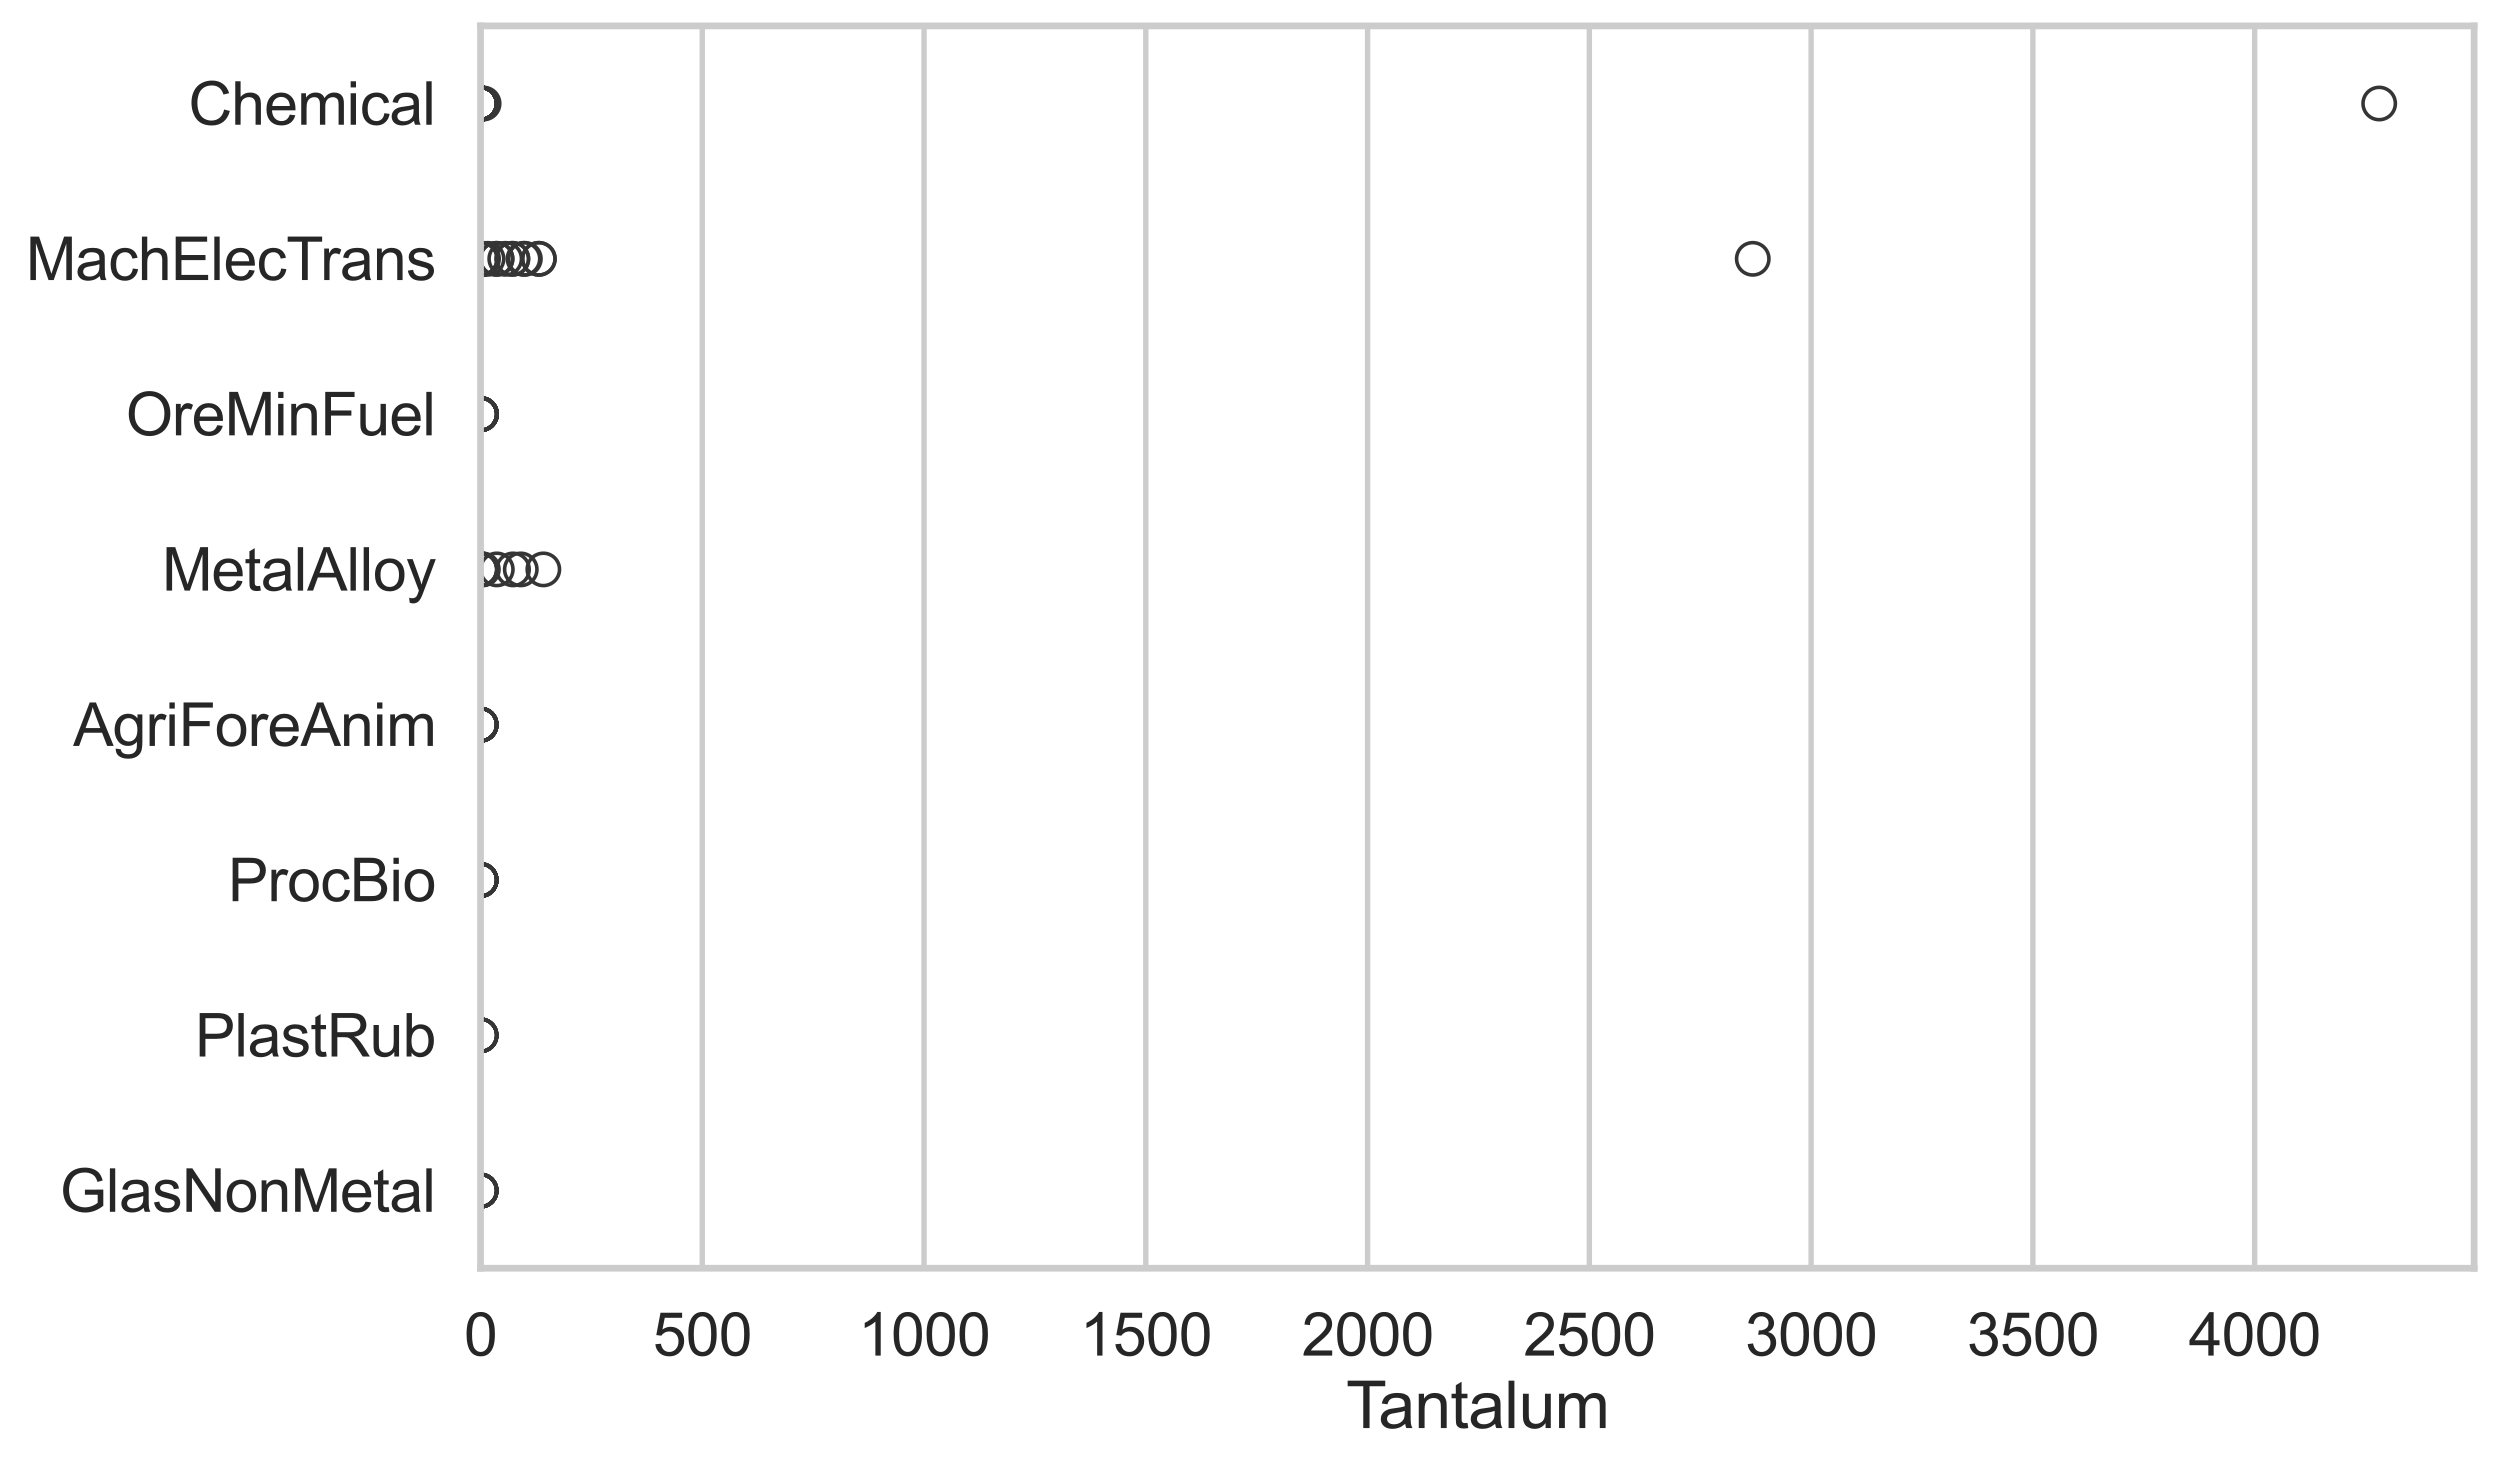<?xml version="1.0" encoding="utf-8" standalone="no"?>
<!DOCTYPE svg PUBLIC "-//W3C//DTD SVG 1.1//EN"
  "http://www.w3.org/Graphics/SVG/1.1/DTD/svg11.dtd">
<svg xmlns:xlink="http://www.w3.org/1999/xlink" width="695.577pt" height="408.111pt" viewBox="0 0 695.577 408.111" xmlns="http://www.w3.org/2000/svg" version="1.1">
 <defs>
  <style type="text/css">*{stroke-linejoin: round; stroke-linecap: butt}</style>
 </defs>
 <g id="figure_1">
  <g id="patch_1">
   <path d="M 0 408.111 
L 695.577 408.111 
L 695.577 0 
L 0 0 
z
" style="fill: #ffffff"/>
  </g>
  <g id="axes_1">
   <g id="patch_2">
    <path d="M 133.697 352.86 
L 688.377 352.86 
L 688.377 7.2 
L 133.697 7.2 
z
" style="fill: #ffffff"/>
   </g>
   <g id="matplotlib.axis_1">
    <g id="xtick_1">
     <g id="line2d_1">
      <path d="M 133.697 352.86 
L 133.697 7.2 
" clip-path="url(#peb3cefbcc4)" style="fill: none; stroke: #cccccc; stroke-width: 1.5; stroke-linecap: round"/>
     </g>
     <g id="text_1">
      <!-- 0 -->
      <g style="fill: #262626" transform="translate(129.109 377.17) scale(0.165 -0.165)">
       <defs>
        <path id="ArialMT-30" d="M 266 2259 
Q 266 3072 433 3567 
Q 600 4063 929 4331 
Q 1259 4600 1759 4600 
Q 2128 4600 2406 4451 
Q 2684 4303 2865 4023 
Q 3047 3744 3150 3342 
Q 3253 2941 3253 2259 
Q 3253 1453 3087 958 
Q 2922 463 2592 192 
Q 2263 -78 1759 -78 
Q 1097 -78 719 397 
Q 266 969 266 2259 
z
M 844 2259 
Q 844 1131 1108 757 
Q 1372 384 1759 384 
Q 2147 384 2411 759 
Q 2675 1134 2675 2259 
Q 2675 3391 2411 3762 
Q 2147 4134 1753 4134 
Q 1366 4134 1134 3806 
Q 844 3388 844 2259 
z
" transform="scale(0.016)"/>
       </defs>
       <use xlink:href="#ArialMT-30"/>
      </g>
     </g>
    </g>
    <g id="xtick_2">
     <g id="line2d_2">
      <path d="M 195.399 352.86 
L 195.399 7.2 
" clip-path="url(#peb3cefbcc4)" style="fill: none; stroke: #cccccc; stroke-width: 1.5; stroke-linecap: round"/>
     </g>
     <g id="text_2">
      <!-- 500 -->
      <g style="fill: #262626" transform="translate(181.635 377.17) scale(0.165 -0.165)">
       <defs>
        <path id="ArialMT-35" d="M 266 1200 
L 856 1250 
Q 922 819 1161 601 
Q 1400 384 1738 384 
Q 2144 384 2425 690 
Q 2706 997 2706 1503 
Q 2706 1984 2436 2262 
Q 2166 2541 1728 2541 
Q 1456 2541 1237 2417 
Q 1019 2294 894 2097 
L 366 2166 
L 809 4519 
L 3088 4519 
L 3088 3981 
L 1259 3981 
L 1013 2750 
Q 1425 3038 1878 3038 
Q 2478 3038 2890 2622 
Q 3303 2206 3303 1553 
Q 3303 931 2941 478 
Q 2500 -78 1738 -78 
Q 1113 -78 717 272 
Q 322 622 266 1200 
z
" transform="scale(0.016)"/>
       </defs>
       <use xlink:href="#ArialMT-35"/>
       <use xlink:href="#ArialMT-30" transform="translate(55.615 0)"/>
       <use xlink:href="#ArialMT-30" transform="translate(111.23 0)"/>
      </g>
     </g>
    </g>
    <g id="xtick_3">
     <g id="line2d_3">
      <path d="M 257.1 352.86 
L 257.1 7.2 
" clip-path="url(#peb3cefbcc4)" style="fill: none; stroke: #cccccc; stroke-width: 1.5; stroke-linecap: round"/>
     </g>
     <g id="text_3">
      <!-- 1000 -->
      <g style="fill: #262626" transform="translate(238.749 377.17) scale(0.165 -0.165)">
       <defs>
        <path id="ArialMT-31" d="M 2384 0 
L 1822 0 
L 1822 3584 
Q 1619 3391 1289 3197 
Q 959 3003 697 2906 
L 697 3450 
Q 1169 3672 1522 3987 
Q 1875 4303 2022 4600 
L 2384 4600 
L 2384 0 
z
" transform="scale(0.016)"/>
       </defs>
       <use xlink:href="#ArialMT-31"/>
       <use xlink:href="#ArialMT-30" transform="translate(55.615 0)"/>
       <use xlink:href="#ArialMT-30" transform="translate(111.23 0)"/>
       <use xlink:href="#ArialMT-30" transform="translate(166.846 0)"/>
      </g>
     </g>
    </g>
    <g id="xtick_4">
     <g id="line2d_4">
      <path d="M 318.802 352.86 
L 318.802 7.2 
" clip-path="url(#peb3cefbcc4)" style="fill: none; stroke: #cccccc; stroke-width: 1.5; stroke-linecap: round"/>
     </g>
     <g id="text_4">
      <!-- 1500 -->
      <g style="fill: #262626" transform="translate(300.451 377.17) scale(0.165 -0.165)">
       <use xlink:href="#ArialMT-31"/>
       <use xlink:href="#ArialMT-35" transform="translate(55.615 0)"/>
       <use xlink:href="#ArialMT-30" transform="translate(111.23 0)"/>
       <use xlink:href="#ArialMT-30" transform="translate(166.846 0)"/>
      </g>
     </g>
    </g>
    <g id="xtick_5">
     <g id="line2d_5">
      <path d="M 380.504 352.86 
L 380.504 7.2 
" clip-path="url(#peb3cefbcc4)" style="fill: none; stroke: #cccccc; stroke-width: 1.5; stroke-linecap: round"/>
     </g>
     <g id="text_5">
      <!-- 2000 -->
      <g style="fill: #262626" transform="translate(362.153 377.17) scale(0.165 -0.165)">
       <defs>
        <path id="ArialMT-32" d="M 3222 541 
L 3222 0 
L 194 0 
Q 188 203 259 391 
Q 375 700 629 1000 
Q 884 1300 1366 1694 
Q 2113 2306 2375 2664 
Q 2638 3022 2638 3341 
Q 2638 3675 2398 3904 
Q 2159 4134 1775 4134 
Q 1369 4134 1125 3890 
Q 881 3647 878 3216 
L 300 3275 
Q 359 3922 746 4261 
Q 1134 4600 1788 4600 
Q 2447 4600 2831 4234 
Q 3216 3869 3216 3328 
Q 3216 3053 3103 2787 
Q 2991 2522 2730 2228 
Q 2469 1934 1863 1422 
Q 1356 997 1212 845 
Q 1069 694 975 541 
L 3222 541 
z
" transform="scale(0.016)"/>
       </defs>
       <use xlink:href="#ArialMT-32"/>
       <use xlink:href="#ArialMT-30" transform="translate(55.615 0)"/>
       <use xlink:href="#ArialMT-30" transform="translate(111.23 0)"/>
       <use xlink:href="#ArialMT-30" transform="translate(166.846 0)"/>
      </g>
     </g>
    </g>
    <g id="xtick_6">
     <g id="line2d_6">
      <path d="M 442.206 352.86 
L 442.206 7.2 
" clip-path="url(#peb3cefbcc4)" style="fill: none; stroke: #cccccc; stroke-width: 1.5; stroke-linecap: round"/>
     </g>
     <g id="text_6">
      <!-- 2500 -->
      <g style="fill: #262626" transform="translate(423.855 377.17) scale(0.165 -0.165)">
       <use xlink:href="#ArialMT-32"/>
       <use xlink:href="#ArialMT-35" transform="translate(55.615 0)"/>
       <use xlink:href="#ArialMT-30" transform="translate(111.23 0)"/>
       <use xlink:href="#ArialMT-30" transform="translate(166.846 0)"/>
      </g>
     </g>
    </g>
    <g id="xtick_7">
     <g id="line2d_7">
      <path d="M 503.908 352.86 
L 503.908 7.2 
" clip-path="url(#peb3cefbcc4)" style="fill: none; stroke: #cccccc; stroke-width: 1.5; stroke-linecap: round"/>
     </g>
     <g id="text_7">
      <!-- 3000 -->
      <g style="fill: #262626" transform="translate(485.556 377.17) scale(0.165 -0.165)">
       <defs>
        <path id="ArialMT-33" d="M 269 1209 
L 831 1284 
Q 928 806 1161 595 
Q 1394 384 1728 384 
Q 2125 384 2398 659 
Q 2672 934 2672 1341 
Q 2672 1728 2419 1979 
Q 2166 2231 1775 2231 
Q 1616 2231 1378 2169 
L 1441 2663 
Q 1497 2656 1531 2656 
Q 1891 2656 2178 2843 
Q 2466 3031 2466 3422 
Q 2466 3731 2256 3934 
Q 2047 4138 1716 4138 
Q 1388 4138 1169 3931 
Q 950 3725 888 3313 
L 325 3413 
Q 428 3978 793 4289 
Q 1159 4600 1703 4600 
Q 2078 4600 2393 4439 
Q 2709 4278 2876 4000 
Q 3044 3722 3044 3409 
Q 3044 3113 2884 2869 
Q 2725 2625 2413 2481 
Q 2819 2388 3044 2092 
Q 3269 1797 3269 1353 
Q 3269 753 2831 336 
Q 2394 -81 1725 -81 
Q 1122 -81 723 278 
Q 325 638 269 1209 
z
" transform="scale(0.016)"/>
       </defs>
       <use xlink:href="#ArialMT-33"/>
       <use xlink:href="#ArialMT-30" transform="translate(55.615 0)"/>
       <use xlink:href="#ArialMT-30" transform="translate(111.23 0)"/>
       <use xlink:href="#ArialMT-30" transform="translate(166.846 0)"/>
      </g>
     </g>
    </g>
    <g id="xtick_8">
     <g id="line2d_8">
      <path d="M 565.609 352.86 
L 565.609 7.2 
" clip-path="url(#peb3cefbcc4)" style="fill: none; stroke: #cccccc; stroke-width: 1.5; stroke-linecap: round"/>
     </g>
     <g id="text_8">
      <!-- 3500 -->
      <g style="fill: #262626" transform="translate(547.258 377.17) scale(0.165 -0.165)">
       <use xlink:href="#ArialMT-33"/>
       <use xlink:href="#ArialMT-35" transform="translate(55.615 0)"/>
       <use xlink:href="#ArialMT-30" transform="translate(111.23 0)"/>
       <use xlink:href="#ArialMT-30" transform="translate(166.846 0)"/>
      </g>
     </g>
    </g>
    <g id="xtick_9">
     <g id="line2d_9">
      <path d="M 627.311 352.86 
L 627.311 7.2 
" clip-path="url(#peb3cefbcc4)" style="fill: none; stroke: #cccccc; stroke-width: 1.5; stroke-linecap: round"/>
     </g>
     <g id="text_9">
      <!-- 4000 -->
      <g style="fill: #262626" transform="translate(608.96 377.17) scale(0.165 -0.165)">
       <defs>
        <path id="ArialMT-34" d="M 2069 0 
L 2069 1097 
L 81 1097 
L 81 1613 
L 2172 4581 
L 2631 4581 
L 2631 1613 
L 3250 1613 
L 3250 1097 
L 2631 1097 
L 2631 0 
L 2069 0 
z
M 2069 1613 
L 2069 3678 
L 634 1613 
L 2069 1613 
z
" transform="scale(0.016)"/>
       </defs>
       <use xlink:href="#ArialMT-34"/>
       <use xlink:href="#ArialMT-30" transform="translate(55.615 0)"/>
       <use xlink:href="#ArialMT-30" transform="translate(111.23 0)"/>
       <use xlink:href="#ArialMT-30" transform="translate(166.846 0)"/>
      </g>
     </g>
    </g>
    <g id="text_10">
     <!-- Tantalum -->
     <g style="fill: #262626" transform="translate(374.525 397.334) scale(0.18 -0.18)">
      <defs>
       <path id="ArialMT-54" d="M 1659 0 
L 1659 4041 
L 150 4041 
L 150 4581 
L 3781 4581 
L 3781 4041 
L 2266 4041 
L 2266 0 
L 1659 0 
z
" transform="scale(0.016)"/>
       <path id="ArialMT-61" d="M 2588 409 
Q 2275 144 1986 34 
Q 1697 -75 1366 -75 
Q 819 -75 525 192 
Q 231 459 231 875 
Q 231 1119 342 1320 
Q 453 1522 633 1644 
Q 813 1766 1038 1828 
Q 1203 1872 1538 1913 
Q 2219 1994 2541 2106 
Q 2544 2222 2544 2253 
Q 2544 2597 2384 2738 
Q 2169 2928 1744 2928 
Q 1347 2928 1158 2789 
Q 969 2650 878 2297 
L 328 2372 
Q 403 2725 575 2942 
Q 747 3159 1072 3276 
Q 1397 3394 1825 3394 
Q 2250 3394 2515 3294 
Q 2781 3194 2906 3042 
Q 3031 2891 3081 2659 
Q 3109 2516 3109 2141 
L 3109 1391 
Q 3109 606 3145 398 
Q 3181 191 3288 0 
L 2700 0 
Q 2613 175 2588 409 
z
M 2541 1666 
Q 2234 1541 1622 1453 
Q 1275 1403 1131 1340 
Q 988 1278 909 1158 
Q 831 1038 831 891 
Q 831 666 1001 516 
Q 1172 366 1500 366 
Q 1825 366 2078 508 
Q 2331 650 2450 897 
Q 2541 1088 2541 1459 
L 2541 1666 
z
" transform="scale(0.016)"/>
       <path id="ArialMT-6e" d="M 422 0 
L 422 3319 
L 928 3319 
L 928 2847 
Q 1294 3394 1984 3394 
Q 2284 3394 2536 3286 
Q 2788 3178 2913 3003 
Q 3038 2828 3088 2588 
Q 3119 2431 3119 2041 
L 3119 0 
L 2556 0 
L 2556 2019 
Q 2556 2363 2490 2533 
Q 2425 2703 2258 2804 
Q 2091 2906 1866 2906 
Q 1506 2906 1245 2678 
Q 984 2450 984 1813 
L 984 0 
L 422 0 
z
" transform="scale(0.016)"/>
       <path id="ArialMT-74" d="M 1650 503 
L 1731 6 
Q 1494 -44 1306 -44 
Q 1000 -44 831 53 
Q 663 150 594 308 
Q 525 466 525 972 
L 525 2881 
L 113 2881 
L 113 3319 
L 525 3319 
L 525 4141 
L 1084 4478 
L 1084 3319 
L 1650 3319 
L 1650 2881 
L 1084 2881 
L 1084 941 
Q 1084 700 1114 631 
Q 1144 563 1211 522 
Q 1278 481 1403 481 
Q 1497 481 1650 503 
z
" transform="scale(0.016)"/>
       <path id="ArialMT-6c" d="M 409 0 
L 409 4581 
L 972 4581 
L 972 0 
L 409 0 
z
" transform="scale(0.016)"/>
       <path id="ArialMT-75" d="M 2597 0 
L 2597 488 
Q 2209 -75 1544 -75 
Q 1250 -75 995 37 
Q 741 150 617 320 
Q 494 491 444 738 
Q 409 903 409 1263 
L 409 3319 
L 972 3319 
L 972 1478 
Q 972 1038 1006 884 
Q 1059 663 1231 536 
Q 1403 409 1656 409 
Q 1909 409 2131 539 
Q 2353 669 2445 892 
Q 2538 1116 2538 1541 
L 2538 3319 
L 3100 3319 
L 3100 0 
L 2597 0 
z
" transform="scale(0.016)"/>
       <path id="ArialMT-6d" d="M 422 0 
L 422 3319 
L 925 3319 
L 925 2853 
Q 1081 3097 1340 3245 
Q 1600 3394 1931 3394 
Q 2300 3394 2536 3241 
Q 2772 3088 2869 2813 
Q 3263 3394 3894 3394 
Q 4388 3394 4653 3120 
Q 4919 2847 4919 2278 
L 4919 0 
L 4359 0 
L 4359 2091 
Q 4359 2428 4304 2576 
Q 4250 2725 4106 2815 
Q 3963 2906 3769 2906 
Q 3419 2906 3187 2673 
Q 2956 2441 2956 1928 
L 2956 0 
L 2394 0 
L 2394 2156 
Q 2394 2531 2256 2718 
Q 2119 2906 1806 2906 
Q 1569 2906 1367 2781 
Q 1166 2656 1075 2415 
Q 984 2175 984 1722 
L 984 0 
L 422 0 
z
" transform="scale(0.016)"/>
      </defs>
      <use xlink:href="#ArialMT-54"/>
      <use xlink:href="#ArialMT-61" transform="translate(49.959 0)"/>
      <use xlink:href="#ArialMT-6e" transform="translate(105.574 0)"/>
      <use xlink:href="#ArialMT-74" transform="translate(161.189 0)"/>
      <use xlink:href="#ArialMT-61" transform="translate(188.973 0)"/>
      <use xlink:href="#ArialMT-6c" transform="translate(244.588 0)"/>
      <use xlink:href="#ArialMT-75" transform="translate(266.805 0)"/>
      <use xlink:href="#ArialMT-6d" transform="translate(322.42 0)"/>
     </g>
    </g>
   </g>
   <g id="matplotlib.axis_2">
    <g id="ytick_1">
     <g id="text_11">
      <!-- Chemical -->
      <g style="fill: #262626" transform="translate(52.428 34.709) scale(0.165 -0.165)">
       <defs>
        <path id="ArialMT-43" d="M 3763 1606 
L 4369 1453 
Q 4178 706 3683 314 
Q 3188 -78 2472 -78 
Q 1731 -78 1267 223 
Q 803 525 561 1097 
Q 319 1669 319 2325 
Q 319 3041 592 3573 
Q 866 4106 1370 4382 
Q 1875 4659 2481 4659 
Q 3169 4659 3637 4309 
Q 4106 3959 4291 3325 
L 3694 3184 
Q 3534 3684 3231 3912 
Q 2928 4141 2469 4141 
Q 1941 4141 1586 3887 
Q 1231 3634 1087 3207 
Q 944 2781 944 2328 
Q 944 1744 1114 1308 
Q 1284 872 1643 656 
Q 2003 441 2422 441 
Q 2931 441 3284 734 
Q 3638 1028 3763 1606 
z
" transform="scale(0.016)"/>
        <path id="ArialMT-68" d="M 422 0 
L 422 4581 
L 984 4581 
L 984 2938 
Q 1378 3394 1978 3394 
Q 2347 3394 2619 3248 
Q 2891 3103 3008 2847 
Q 3125 2591 3125 2103 
L 3125 0 
L 2563 0 
L 2563 2103 
Q 2563 2525 2380 2717 
Q 2197 2909 1863 2909 
Q 1613 2909 1392 2779 
Q 1172 2650 1078 2428 
Q 984 2206 984 1816 
L 984 0 
L 422 0 
z
" transform="scale(0.016)"/>
        <path id="ArialMT-65" d="M 2694 1069 
L 3275 997 
Q 3138 488 2766 206 
Q 2394 -75 1816 -75 
Q 1088 -75 661 373 
Q 234 822 234 1631 
Q 234 2469 665 2931 
Q 1097 3394 1784 3394 
Q 2450 3394 2872 2941 
Q 3294 2488 3294 1666 
Q 3294 1616 3291 1516 
L 816 1516 
Q 847 969 1125 678 
Q 1403 388 1819 388 
Q 2128 388 2347 550 
Q 2566 713 2694 1069 
z
M 847 1978 
L 2700 1978 
Q 2663 2397 2488 2606 
Q 2219 2931 1791 2931 
Q 1403 2931 1139 2672 
Q 875 2413 847 1978 
z
" transform="scale(0.016)"/>
        <path id="ArialMT-69" d="M 425 3934 
L 425 4581 
L 988 4581 
L 988 3934 
L 425 3934 
z
M 425 0 
L 425 3319 
L 988 3319 
L 988 0 
L 425 0 
z
" transform="scale(0.016)"/>
        <path id="ArialMT-63" d="M 2588 1216 
L 3141 1144 
Q 3050 572 2676 248 
Q 2303 -75 1759 -75 
Q 1078 -75 664 370 
Q 250 816 250 1647 
Q 250 2184 428 2587 
Q 606 2991 970 3192 
Q 1334 3394 1763 3394 
Q 2303 3394 2647 3120 
Q 2991 2847 3088 2344 
L 2541 2259 
Q 2463 2594 2264 2762 
Q 2066 2931 1784 2931 
Q 1359 2931 1093 2626 
Q 828 2322 828 1663 
Q 828 994 1084 691 
Q 1341 388 1753 388 
Q 2084 388 2306 591 
Q 2528 794 2588 1216 
z
" transform="scale(0.016)"/>
       </defs>
       <use xlink:href="#ArialMT-43"/>
       <use xlink:href="#ArialMT-68" transform="translate(72.217 0)"/>
       <use xlink:href="#ArialMT-65" transform="translate(127.832 0)"/>
       <use xlink:href="#ArialMT-6d" transform="translate(183.447 0)"/>
       <use xlink:href="#ArialMT-69" transform="translate(266.748 0)"/>
       <use xlink:href="#ArialMT-63" transform="translate(288.965 0)"/>
       <use xlink:href="#ArialMT-61" transform="translate(338.965 0)"/>
       <use xlink:href="#ArialMT-6c" transform="translate(394.58 0)"/>
      </g>
     </g>
    </g>
    <g id="ytick_2">
     <g id="text_12">
      <!-- MachElecTrans -->
      <g style="fill: #262626" transform="translate(7.2 77.916) scale(0.165 -0.165)">
       <defs>
        <path id="ArialMT-4d" d="M 475 0 
L 475 4581 
L 1388 4581 
L 2472 1338 
Q 2622 884 2691 659 
Q 2769 909 2934 1394 
L 4031 4581 
L 4847 4581 
L 4847 0 
L 4263 0 
L 4263 3834 
L 2931 0 
L 2384 0 
L 1059 3900 
L 1059 0 
L 475 0 
z
" transform="scale(0.016)"/>
        <path id="ArialMT-45" d="M 506 0 
L 506 4581 
L 3819 4581 
L 3819 4041 
L 1113 4041 
L 1113 2638 
L 3647 2638 
L 3647 2100 
L 1113 2100 
L 1113 541 
L 3925 541 
L 3925 0 
L 506 0 
z
" transform="scale(0.016)"/>
        <path id="ArialMT-72" d="M 416 0 
L 416 3319 
L 922 3319 
L 922 2816 
Q 1116 3169 1280 3281 
Q 1444 3394 1641 3394 
Q 1925 3394 2219 3213 
L 2025 2691 
Q 1819 2813 1613 2813 
Q 1428 2813 1281 2702 
Q 1134 2591 1072 2394 
Q 978 2094 978 1738 
L 978 0 
L 416 0 
z
" transform="scale(0.016)"/>
        <path id="ArialMT-73" d="M 197 991 
L 753 1078 
Q 800 744 1014 566 
Q 1228 388 1613 388 
Q 2000 388 2187 545 
Q 2375 703 2375 916 
Q 2375 1106 2209 1216 
Q 2094 1291 1634 1406 
Q 1016 1563 777 1677 
Q 538 1791 414 1992 
Q 291 2194 291 2438 
Q 291 2659 392 2848 
Q 494 3038 669 3163 
Q 800 3259 1026 3326 
Q 1253 3394 1513 3394 
Q 1903 3394 2198 3281 
Q 2494 3169 2634 2976 
Q 2775 2784 2828 2463 
L 2278 2388 
Q 2241 2644 2061 2787 
Q 1881 2931 1553 2931 
Q 1166 2931 1000 2803 
Q 834 2675 834 2503 
Q 834 2394 903 2306 
Q 972 2216 1119 2156 
Q 1203 2125 1616 2013 
Q 2213 1853 2448 1751 
Q 2684 1650 2818 1456 
Q 2953 1263 2953 975 
Q 2953 694 2789 445 
Q 2625 197 2315 61 
Q 2006 -75 1616 -75 
Q 969 -75 630 194 
Q 291 463 197 991 
z
" transform="scale(0.016)"/>
       </defs>
       <use xlink:href="#ArialMT-4d"/>
       <use xlink:href="#ArialMT-61" transform="translate(83.301 0)"/>
       <use xlink:href="#ArialMT-63" transform="translate(138.916 0)"/>
       <use xlink:href="#ArialMT-68" transform="translate(188.916 0)"/>
       <use xlink:href="#ArialMT-45" transform="translate(244.531 0)"/>
       <use xlink:href="#ArialMT-6c" transform="translate(311.23 0)"/>
       <use xlink:href="#ArialMT-65" transform="translate(333.447 0)"/>
       <use xlink:href="#ArialMT-63" transform="translate(389.062 0)"/>
       <use xlink:href="#ArialMT-54" transform="translate(439.062 0)"/>
       <use xlink:href="#ArialMT-72" transform="translate(496.396 0)"/>
       <use xlink:href="#ArialMT-61" transform="translate(529.697 0)"/>
       <use xlink:href="#ArialMT-6e" transform="translate(585.312 0)"/>
       <use xlink:href="#ArialMT-73" transform="translate(640.928 0)"/>
      </g>
     </g>
    </g>
    <g id="ytick_3">
     <g id="text_13">
      <!-- OreMinFuel -->
      <g style="fill: #262626" transform="translate(35.013 121.124) scale(0.165 -0.165)">
       <defs>
        <path id="ArialMT-4f" d="M 309 2231 
Q 309 3372 921 4017 
Q 1534 4663 2503 4663 
Q 3138 4663 3647 4359 
Q 4156 4056 4423 3514 
Q 4691 2972 4691 2284 
Q 4691 1588 4409 1038 
Q 4128 488 3612 205 
Q 3097 -78 2500 -78 
Q 1853 -78 1343 234 
Q 834 547 571 1087 
Q 309 1628 309 2231 
z
M 934 2222 
Q 934 1394 1379 917 
Q 1825 441 2497 441 
Q 3181 441 3623 922 
Q 4066 1403 4066 2288 
Q 4066 2847 3877 3264 
Q 3688 3681 3323 3911 
Q 2959 4141 2506 4141 
Q 1863 4141 1398 3698 
Q 934 3256 934 2222 
z
" transform="scale(0.016)"/>
        <path id="ArialMT-46" d="M 525 0 
L 525 4581 
L 3616 4581 
L 3616 4041 
L 1131 4041 
L 1131 2622 
L 3281 2622 
L 3281 2081 
L 1131 2081 
L 1131 0 
L 525 0 
z
" transform="scale(0.016)"/>
       </defs>
       <use xlink:href="#ArialMT-4f"/>
       <use xlink:href="#ArialMT-72" transform="translate(77.783 0)"/>
       <use xlink:href="#ArialMT-65" transform="translate(111.084 0)"/>
       <use xlink:href="#ArialMT-4d" transform="translate(166.699 0)"/>
       <use xlink:href="#ArialMT-69" transform="translate(250 0)"/>
       <use xlink:href="#ArialMT-6e" transform="translate(272.217 0)"/>
       <use xlink:href="#ArialMT-46" transform="translate(327.832 0)"/>
       <use xlink:href="#ArialMT-75" transform="translate(388.916 0)"/>
       <use xlink:href="#ArialMT-65" transform="translate(444.531 0)"/>
       <use xlink:href="#ArialMT-6c" transform="translate(500.146 0)"/>
      </g>
     </g>
    </g>
    <g id="ytick_4">
     <g id="text_14">
      <!-- MetalAlloy -->
      <g style="fill: #262626" transform="translate(45.088 164.331) scale(0.165 -0.165)">
       <defs>
        <path id="ArialMT-41" d="M -9 0 
L 1750 4581 
L 2403 4581 
L 4278 0 
L 3588 0 
L 3053 1388 
L 1138 1388 
L 634 0 
L -9 0 
z
M 1313 1881 
L 2866 1881 
L 2388 3150 
Q 2169 3728 2063 4100 
Q 1975 3659 1816 3225 
L 1313 1881 
z
" transform="scale(0.016)"/>
        <path id="ArialMT-6f" d="M 213 1659 
Q 213 2581 725 3025 
Q 1153 3394 1769 3394 
Q 2453 3394 2887 2945 
Q 3322 2497 3322 1706 
Q 3322 1066 3130 698 
Q 2938 331 2570 128 
Q 2203 -75 1769 -75 
Q 1072 -75 642 372 
Q 213 819 213 1659 
z
M 791 1659 
Q 791 1022 1069 705 
Q 1347 388 1769 388 
Q 2188 388 2466 706 
Q 2744 1025 2744 1678 
Q 2744 2294 2464 2611 
Q 2184 2928 1769 2928 
Q 1347 2928 1069 2612 
Q 791 2297 791 1659 
z
" transform="scale(0.016)"/>
        <path id="ArialMT-79" d="M 397 -1278 
L 334 -750 
Q 519 -800 656 -800 
Q 844 -800 956 -737 
Q 1069 -675 1141 -563 
Q 1194 -478 1313 -144 
Q 1328 -97 1363 -6 
L 103 3319 
L 709 3319 
L 1400 1397 
Q 1534 1031 1641 628 
Q 1738 1016 1872 1384 
L 2581 3319 
L 3144 3319 
L 1881 -56 
Q 1678 -603 1566 -809 
Q 1416 -1088 1222 -1217 
Q 1028 -1347 759 -1347 
Q 597 -1347 397 -1278 
z
" transform="scale(0.016)"/>
       </defs>
       <use xlink:href="#ArialMT-4d"/>
       <use xlink:href="#ArialMT-65" transform="translate(83.301 0)"/>
       <use xlink:href="#ArialMT-74" transform="translate(138.916 0)"/>
       <use xlink:href="#ArialMT-61" transform="translate(166.699 0)"/>
       <use xlink:href="#ArialMT-6c" transform="translate(222.314 0)"/>
       <use xlink:href="#ArialMT-41" transform="translate(244.531 0)"/>
       <use xlink:href="#ArialMT-6c" transform="translate(311.23 0)"/>
       <use xlink:href="#ArialMT-6c" transform="translate(333.447 0)"/>
       <use xlink:href="#ArialMT-6f" transform="translate(355.664 0)"/>
       <use xlink:href="#ArialMT-79" transform="translate(411.279 0)"/>
      </g>
     </g>
    </g>
    <g id="ytick_5">
     <g id="text_15">
      <!-- AgriForeAnim -->
      <g style="fill: #262626" transform="translate(20.341 207.539) scale(0.165 -0.165)">
       <defs>
        <path id="ArialMT-67" d="M 319 -275 
L 866 -356 
Q 900 -609 1056 -725 
Q 1266 -881 1628 -881 
Q 2019 -881 2231 -725 
Q 2444 -569 2519 -288 
Q 2563 -116 2559 434 
Q 2191 0 1641 0 
Q 956 0 581 494 
Q 206 988 206 1678 
Q 206 2153 378 2554 
Q 550 2956 876 3175 
Q 1203 3394 1644 3394 
Q 2231 3394 2613 2919 
L 2613 3319 
L 3131 3319 
L 3131 450 
Q 3131 -325 2973 -648 
Q 2816 -972 2473 -1159 
Q 2131 -1347 1631 -1347 
Q 1038 -1347 672 -1080 
Q 306 -813 319 -275 
z
M 784 1719 
Q 784 1066 1043 766 
Q 1303 466 1694 466 
Q 2081 466 2343 764 
Q 2606 1063 2606 1700 
Q 2606 2309 2336 2618 
Q 2066 2928 1684 2928 
Q 1309 2928 1046 2623 
Q 784 2319 784 1719 
z
" transform="scale(0.016)"/>
       </defs>
       <use xlink:href="#ArialMT-41"/>
       <use xlink:href="#ArialMT-67" transform="translate(66.699 0)"/>
       <use xlink:href="#ArialMT-72" transform="translate(122.314 0)"/>
       <use xlink:href="#ArialMT-69" transform="translate(155.615 0)"/>
       <use xlink:href="#ArialMT-46" transform="translate(177.832 0)"/>
       <use xlink:href="#ArialMT-6f" transform="translate(238.916 0)"/>
       <use xlink:href="#ArialMT-72" transform="translate(294.531 0)"/>
       <use xlink:href="#ArialMT-65" transform="translate(327.832 0)"/>
       <use xlink:href="#ArialMT-41" transform="translate(383.447 0)"/>
       <use xlink:href="#ArialMT-6e" transform="translate(450.146 0)"/>
       <use xlink:href="#ArialMT-69" transform="translate(505.762 0)"/>
       <use xlink:href="#ArialMT-6d" transform="translate(527.979 0)"/>
      </g>
     </g>
    </g>
    <g id="ytick_6">
     <g id="text_16">
      <!-- ProcBio -->
      <g style="fill: #262626" transform="translate(63.424 250.746) scale(0.165 -0.165)">
       <defs>
        <path id="ArialMT-50" d="M 494 0 
L 494 4581 
L 2222 4581 
Q 2678 4581 2919 4538 
Q 3256 4481 3484 4323 
Q 3713 4166 3852 3881 
Q 3991 3597 3991 3256 
Q 3991 2672 3619 2267 
Q 3247 1863 2275 1863 
L 1100 1863 
L 1100 0 
L 494 0 
z
M 1100 2403 
L 2284 2403 
Q 2872 2403 3119 2622 
Q 3366 2841 3366 3238 
Q 3366 3525 3220 3729 
Q 3075 3934 2838 4000 
Q 2684 4041 2272 4041 
L 1100 4041 
L 1100 2403 
z
" transform="scale(0.016)"/>
        <path id="ArialMT-42" d="M 469 0 
L 469 4581 
L 2188 4581 
Q 2713 4581 3030 4442 
Q 3347 4303 3526 4014 
Q 3706 3725 3706 3409 
Q 3706 3116 3547 2856 
Q 3388 2597 3066 2438 
Q 3481 2316 3704 2022 
Q 3928 1728 3928 1328 
Q 3928 1006 3792 729 
Q 3656 453 3456 303 
Q 3256 153 2954 76 
Q 2653 0 2216 0 
L 469 0 
z
M 1075 2656 
L 2066 2656 
Q 2469 2656 2644 2709 
Q 2875 2778 2992 2937 
Q 3109 3097 3109 3338 
Q 3109 3566 3000 3739 
Q 2891 3913 2687 3977 
Q 2484 4041 1991 4041 
L 1075 4041 
L 1075 2656 
z
M 1075 541 
L 2216 541 
Q 2509 541 2628 563 
Q 2838 600 2978 687 
Q 3119 775 3209 942 
Q 3300 1109 3300 1328 
Q 3300 1584 3169 1773 
Q 3038 1963 2805 2039 
Q 2572 2116 2134 2116 
L 1075 2116 
L 1075 541 
z
" transform="scale(0.016)"/>
       </defs>
       <use xlink:href="#ArialMT-50"/>
       <use xlink:href="#ArialMT-72" transform="translate(66.699 0)"/>
       <use xlink:href="#ArialMT-6f" transform="translate(100 0)"/>
       <use xlink:href="#ArialMT-63" transform="translate(155.615 0)"/>
       <use xlink:href="#ArialMT-42" transform="translate(205.615 0)"/>
       <use xlink:href="#ArialMT-69" transform="translate(272.314 0)"/>
       <use xlink:href="#ArialMT-6f" transform="translate(294.531 0)"/>
      </g>
     </g>
    </g>
    <g id="ytick_7">
     <g id="text_17">
      <!-- PlastRub -->
      <g style="fill: #262626" transform="translate(54.248 293.954) scale(0.165 -0.165)">
       <defs>
        <path id="ArialMT-52" d="M 503 0 
L 503 4581 
L 2534 4581 
Q 3147 4581 3465 4457 
Q 3784 4334 3975 4021 
Q 4166 3709 4166 3331 
Q 4166 2844 3850 2509 
Q 3534 2175 2875 2084 
Q 3116 1969 3241 1856 
Q 3506 1613 3744 1247 
L 4541 0 
L 3778 0 
L 3172 953 
Q 2906 1366 2734 1584 
Q 2563 1803 2427 1890 
Q 2291 1978 2150 2013 
Q 2047 2034 1813 2034 
L 1109 2034 
L 1109 0 
L 503 0 
z
M 1109 2559 
L 2413 2559 
Q 2828 2559 3062 2645 
Q 3297 2731 3419 2920 
Q 3541 3109 3541 3331 
Q 3541 3656 3305 3865 
Q 3069 4075 2559 4075 
L 1109 4075 
L 1109 2559 
z
" transform="scale(0.016)"/>
        <path id="ArialMT-62" d="M 941 0 
L 419 0 
L 419 4581 
L 981 4581 
L 981 2947 
Q 1338 3394 1891 3394 
Q 2197 3394 2470 3270 
Q 2744 3147 2920 2923 
Q 3097 2700 3197 2384 
Q 3297 2069 3297 1709 
Q 3297 856 2875 390 
Q 2453 -75 1863 -75 
Q 1275 -75 941 416 
L 941 0 
z
M 934 1684 
Q 934 1088 1097 822 
Q 1363 388 1816 388 
Q 2184 388 2453 708 
Q 2722 1028 2722 1663 
Q 2722 2313 2464 2622 
Q 2206 2931 1841 2931 
Q 1472 2931 1203 2611 
Q 934 2291 934 1684 
z
" transform="scale(0.016)"/>
       </defs>
       <use xlink:href="#ArialMT-50"/>
       <use xlink:href="#ArialMT-6c" transform="translate(66.699 0)"/>
       <use xlink:href="#ArialMT-61" transform="translate(88.916 0)"/>
       <use xlink:href="#ArialMT-73" transform="translate(144.531 0)"/>
       <use xlink:href="#ArialMT-74" transform="translate(194.531 0)"/>
       <use xlink:href="#ArialMT-52" transform="translate(222.314 0)"/>
       <use xlink:href="#ArialMT-75" transform="translate(294.531 0)"/>
       <use xlink:href="#ArialMT-62" transform="translate(350.146 0)"/>
      </g>
     </g>
    </g>
    <g id="ytick_8">
     <g id="text_18">
      <!-- GlasNonMetal -->
      <g style="fill: #262626" transform="translate(16.659 337.161) scale(0.165 -0.165)">
       <defs>
        <path id="ArialMT-47" d="M 2638 1797 
L 2638 2334 
L 4578 2338 
L 4578 638 
Q 4131 281 3656 101 
Q 3181 -78 2681 -78 
Q 2006 -78 1454 211 
Q 903 500 622 1047 
Q 341 1594 341 2269 
Q 341 2938 620 3517 
Q 900 4097 1425 4378 
Q 1950 4659 2634 4659 
Q 3131 4659 3532 4498 
Q 3934 4338 4162 4050 
Q 4391 3763 4509 3300 
L 3963 3150 
Q 3859 3500 3706 3700 
Q 3553 3900 3268 4020 
Q 2984 4141 2638 4141 
Q 2222 4141 1919 4014 
Q 1616 3888 1430 3681 
Q 1244 3475 1141 3228 
Q 966 2803 966 2306 
Q 966 1694 1177 1281 
Q 1388 869 1791 669 
Q 2194 469 2647 469 
Q 3041 469 3416 620 
Q 3791 772 3984 944 
L 3984 1797 
L 2638 1797 
z
" transform="scale(0.016)"/>
        <path id="ArialMT-4e" d="M 488 0 
L 488 4581 
L 1109 4581 
L 3516 984 
L 3516 4581 
L 4097 4581 
L 4097 0 
L 3475 0 
L 1069 3600 
L 1069 0 
L 488 0 
z
" transform="scale(0.016)"/>
       </defs>
       <use xlink:href="#ArialMT-47"/>
       <use xlink:href="#ArialMT-6c" transform="translate(77.783 0)"/>
       <use xlink:href="#ArialMT-61" transform="translate(100 0)"/>
       <use xlink:href="#ArialMT-73" transform="translate(155.615 0)"/>
       <use xlink:href="#ArialMT-4e" transform="translate(205.615 0)"/>
       <use xlink:href="#ArialMT-6f" transform="translate(277.832 0)"/>
       <use xlink:href="#ArialMT-6e" transform="translate(333.447 0)"/>
       <use xlink:href="#ArialMT-4d" transform="translate(389.062 0)"/>
       <use xlink:href="#ArialMT-65" transform="translate(472.363 0)"/>
       <use xlink:href="#ArialMT-74" transform="translate(527.979 0)"/>
       <use xlink:href="#ArialMT-61" transform="translate(555.762 0)"/>
       <use xlink:href="#ArialMT-6c" transform="translate(611.377 0)"/>
      </g>
     </g>
    </g>
   </g>
   <g id="patch_3">
    <path d="M 133.697 11.521 
L 133.697 46.087 
L 133.698 46.087 
L 133.698 11.521 
L 133.697 11.521 
z
" clip-path="url(#peb3cefbcc4)" style="fill: #ca74db; stroke: #353535; stroke-linejoin: miter"/>
   </g>
   <g id="line2d_10">
    <path d="M 133.697 28.804 
L 133.697 28.804 
" clip-path="url(#peb3cefbcc4)" style="fill: none; stroke: #353535"/>
   </g>
   <g id="line2d_11">
    <path d="M 133.698 28.804 
L 133.7 28.804 
" clip-path="url(#peb3cefbcc4)" style="fill: none; stroke: #353535"/>
   </g>
   <g id="line2d_12">
    <path d="M 133.697 20.162 
L 133.697 37.445 
" clip-path="url(#peb3cefbcc4)" style="fill: none; stroke: #353535; stroke-linecap: round"/>
   </g>
   <g id="line2d_13">
    <path d="M 133.7 20.162 
L 133.7 37.445 
" clip-path="url(#peb3cefbcc4)" style="fill: none; stroke: #353535; stroke-linecap: round"/>
   </g>
   <g id="line2d_14">
    <defs>
     <path id="m5509933a21" d="M 0 4.5 
C 1.193 4.5 2.338 4.026 3.182 3.182 
C 4.026 2.338 4.5 1.193 4.5 0 
C 4.5 -1.193 4.026 -2.338 3.182 -3.182 
C 2.338 -4.026 1.193 -4.5 0 -4.5 
C -1.193 -4.5 -2.338 -4.026 -3.182 -3.182 
C -4.026 -2.338 -4.5 -1.193 -4.5 0 
C -4.5 1.193 -4.026 2.338 -3.182 3.182 
C -2.338 4.026 -1.193 4.5 0 4.5 
z
" style="stroke: #353535"/>
    </defs>
    <g clip-path="url(#peb3cefbcc4)">
     <use xlink:href="#m5509933a21" x="133.7" y="28.804" style="fill-opacity: 0; stroke: #353535"/>
     <use xlink:href="#m5509933a21" x="133.726" y="28.804" style="fill-opacity: 0; stroke: #353535"/>
     <use xlink:href="#m5509933a21" x="133.7" y="28.804" style="fill-opacity: 0; stroke: #353535"/>
     <use xlink:href="#m5509933a21" x="133.7" y="28.804" style="fill-opacity: 0; stroke: #353535"/>
     <use xlink:href="#m5509933a21" x="661.964" y="28.804" style="fill-opacity: 0; stroke: #353535"/>
     <use xlink:href="#m5509933a21" x="133.714" y="28.804" style="fill-opacity: 0; stroke: #353535"/>
     <use xlink:href="#m5509933a21" x="133.704" y="28.804" style="fill-opacity: 0; stroke: #353535"/>
     <use xlink:href="#m5509933a21" x="133.701" y="28.804" style="fill-opacity: 0; stroke: #353535"/>
     <use xlink:href="#m5509933a21" x="133.701" y="28.804" style="fill-opacity: 0; stroke: #353535"/>
     <use xlink:href="#m5509933a21" x="133.701" y="28.804" style="fill-opacity: 0; stroke: #353535"/>
     <use xlink:href="#m5509933a21" x="133.713" y="28.804" style="fill-opacity: 0; stroke: #353535"/>
     <use xlink:href="#m5509933a21" x="133.702" y="28.804" style="fill-opacity: 0; stroke: #353535"/>
     <use xlink:href="#m5509933a21" x="133.72" y="28.804" style="fill-opacity: 0; stroke: #353535"/>
     <use xlink:href="#m5509933a21" x="133.701" y="28.804" style="fill-opacity: 0; stroke: #353535"/>
     <use xlink:href="#m5509933a21" x="134.55" y="28.804" style="fill-opacity: 0; stroke: #353535"/>
     <use xlink:href="#m5509933a21" x="133.7" y="28.804" style="fill-opacity: 0; stroke: #353535"/>
     <use xlink:href="#m5509933a21" x="133.7" y="28.804" style="fill-opacity: 0; stroke: #353535"/>
     <use xlink:href="#m5509933a21" x="133.749" y="28.804" style="fill-opacity: 0; stroke: #353535"/>
     <use xlink:href="#m5509933a21" x="133.717" y="28.804" style="fill-opacity: 0; stroke: #353535"/>
     <use xlink:href="#m5509933a21" x="133.866" y="28.804" style="fill-opacity: 0; stroke: #353535"/>
     <use xlink:href="#m5509933a21" x="133.7" y="28.804" style="fill-opacity: 0; stroke: #353535"/>
     <use xlink:href="#m5509933a21" x="133.701" y="28.804" style="fill-opacity: 0; stroke: #353535"/>
     <use xlink:href="#m5509933a21" x="133.701" y="28.804" style="fill-opacity: 0; stroke: #353535"/>
     <use xlink:href="#m5509933a21" x="133.7" y="28.804" style="fill-opacity: 0; stroke: #353535"/>
     <use xlink:href="#m5509933a21" x="133.719" y="28.804" style="fill-opacity: 0; stroke: #353535"/>
     <use xlink:href="#m5509933a21" x="133.71" y="28.804" style="fill-opacity: 0; stroke: #353535"/>
     <use xlink:href="#m5509933a21" x="133.721" y="28.804" style="fill-opacity: 0; stroke: #353535"/>
     <use xlink:href="#m5509933a21" x="133.702" y="28.804" style="fill-opacity: 0; stroke: #353535"/>
     <use xlink:href="#m5509933a21" x="133.7" y="28.804" style="fill-opacity: 0; stroke: #353535"/>
     <use xlink:href="#m5509933a21" x="133.701" y="28.804" style="fill-opacity: 0; stroke: #353535"/>
     <use xlink:href="#m5509933a21" x="133.757" y="28.804" style="fill-opacity: 0; stroke: #353535"/>
     <use xlink:href="#m5509933a21" x="133.925" y="28.804" style="fill-opacity: 0; stroke: #353535"/>
     <use xlink:href="#m5509933a21" x="133.704" y="28.804" style="fill-opacity: 0; stroke: #353535"/>
     <use xlink:href="#m5509933a21" x="133.779" y="28.804" style="fill-opacity: 0; stroke: #353535"/>
     <use xlink:href="#m5509933a21" x="133.7" y="28.804" style="fill-opacity: 0; stroke: #353535"/>
     <use xlink:href="#m5509933a21" x="133.7" y="28.804" style="fill-opacity: 0; stroke: #353535"/>
     <use xlink:href="#m5509933a21" x="133.735" y="28.804" style="fill-opacity: 0; stroke: #353535"/>
     <use xlink:href="#m5509933a21" x="133.702" y="28.804" style="fill-opacity: 0; stroke: #353535"/>
     <use xlink:href="#m5509933a21" x="133.724" y="28.804" style="fill-opacity: 0; stroke: #353535"/>
     <use xlink:href="#m5509933a21" x="133.704" y="28.804" style="fill-opacity: 0; stroke: #353535"/>
     <use xlink:href="#m5509933a21" x="133.771" y="28.804" style="fill-opacity: 0; stroke: #353535"/>
     <use xlink:href="#m5509933a21" x="133.7" y="28.804" style="fill-opacity: 0; stroke: #353535"/>
     <use xlink:href="#m5509933a21" x="133.7" y="28.804" style="fill-opacity: 0; stroke: #353535"/>
     <use xlink:href="#m5509933a21" x="133.7" y="28.804" style="fill-opacity: 0; stroke: #353535"/>
     <use xlink:href="#m5509933a21" x="133.701" y="28.804" style="fill-opacity: 0; stroke: #353535"/>
     <use xlink:href="#m5509933a21" x="133.701" y="28.804" style="fill-opacity: 0; stroke: #353535"/>
     <use xlink:href="#m5509933a21" x="133.708" y="28.804" style="fill-opacity: 0; stroke: #353535"/>
     <use xlink:href="#m5509933a21" x="133.7" y="28.804" style="fill-opacity: 0; stroke: #353535"/>
     <use xlink:href="#m5509933a21" x="134.013" y="28.804" style="fill-opacity: 0; stroke: #353535"/>
     <use xlink:href="#m5509933a21" x="133.808" y="28.804" style="fill-opacity: 0; stroke: #353535"/>
     <use xlink:href="#m5509933a21" x="133.7" y="28.804" style="fill-opacity: 0; stroke: #353535"/>
     <use xlink:href="#m5509933a21" x="133.702" y="28.804" style="fill-opacity: 0; stroke: #353535"/>
     <use xlink:href="#m5509933a21" x="133.702" y="28.804" style="fill-opacity: 0; stroke: #353535"/>
     <use xlink:href="#m5509933a21" x="133.742" y="28.804" style="fill-opacity: 0; stroke: #353535"/>
     <use xlink:href="#m5509933a21" x="133.7" y="28.804" style="fill-opacity: 0; stroke: #353535"/>
     <use xlink:href="#m5509933a21" x="133.702" y="28.804" style="fill-opacity: 0; stroke: #353535"/>
     <use xlink:href="#m5509933a21" x="133.701" y="28.804" style="fill-opacity: 0; stroke: #353535"/>
     <use xlink:href="#m5509933a21" x="133.7" y="28.804" style="fill-opacity: 0; stroke: #353535"/>
     <use xlink:href="#m5509933a21" x="133.7" y="28.804" style="fill-opacity: 0; stroke: #353535"/>
     <use xlink:href="#m5509933a21" x="133.7" y="28.804" style="fill-opacity: 0; stroke: #353535"/>
     <use xlink:href="#m5509933a21" x="133.701" y="28.804" style="fill-opacity: 0; stroke: #353535"/>
     <use xlink:href="#m5509933a21" x="133.752" y="28.804" style="fill-opacity: 0; stroke: #353535"/>
     <use xlink:href="#m5509933a21" x="133.706" y="28.804" style="fill-opacity: 0; stroke: #353535"/>
     <use xlink:href="#m5509933a21" x="133.7" y="28.804" style="fill-opacity: 0; stroke: #353535"/>
     <use xlink:href="#m5509933a21" x="133.709" y="28.804" style="fill-opacity: 0; stroke: #353535"/>
    </g>
   </g>
   <g id="patch_4">
    <path d="M 133.699 54.728 
L 133.699 89.294 
L 133.738 89.294 
L 133.738 54.728 
L 133.699 54.728 
z
" clip-path="url(#peb3cefbcc4)" style="fill: #5ca236; stroke: #353535; stroke-linejoin: miter"/>
   </g>
   <g id="line2d_15">
    <path d="M 133.699 72.011 
L 133.697 72.011 
" clip-path="url(#peb3cefbcc4)" style="fill: none; stroke: #353535"/>
   </g>
   <g id="line2d_16">
    <path d="M 133.738 72.011 
L 133.78 72.011 
" clip-path="url(#peb3cefbcc4)" style="fill: none; stroke: #353535"/>
   </g>
   <g id="line2d_17">
    <path d="M 133.697 63.37 
L 133.697 80.653 
" clip-path="url(#peb3cefbcc4)" style="fill: none; stroke: #353535; stroke-linecap: round"/>
   </g>
   <g id="line2d_18">
    <path d="M 133.78 63.37 
L 133.78 80.653 
" clip-path="url(#peb3cefbcc4)" style="fill: none; stroke: #353535; stroke-linecap: round"/>
   </g>
   <g id="line2d_19">
    <g clip-path="url(#peb3cefbcc4)">
     <use xlink:href="#m5509933a21" x="142.556" y="72.011" style="fill-opacity: 0; stroke: #353535"/>
     <use xlink:href="#m5509933a21" x="133.896" y="72.011" style="fill-opacity: 0; stroke: #353535"/>
     <use xlink:href="#m5509933a21" x="138.155" y="72.011" style="fill-opacity: 0; stroke: #353535"/>
     <use xlink:href="#m5509933a21" x="134.394" y="72.011" style="fill-opacity: 0; stroke: #353535"/>
     <use xlink:href="#m5509933a21" x="145.66" y="72.011" style="fill-opacity: 0; stroke: #353535"/>
     <use xlink:href="#m5509933a21" x="140.582" y="72.011" style="fill-opacity: 0; stroke: #353535"/>
     <use xlink:href="#m5509933a21" x="134.017" y="72.011" style="fill-opacity: 0; stroke: #353535"/>
     <use xlink:href="#m5509933a21" x="146.028" y="72.011" style="fill-opacity: 0; stroke: #353535"/>
     <use xlink:href="#m5509933a21" x="133.808" y="72.011" style="fill-opacity: 0; stroke: #353535"/>
     <use xlink:href="#m5509933a21" x="487.671" y="72.011" style="fill-opacity: 0; stroke: #353535"/>
     <use xlink:href="#m5509933a21" x="135.658" y="72.011" style="fill-opacity: 0; stroke: #353535"/>
     <use xlink:href="#m5509933a21" x="133.966" y="72.011" style="fill-opacity: 0; stroke: #353535"/>
     <use xlink:href="#m5509933a21" x="133.866" y="72.011" style="fill-opacity: 0; stroke: #353535"/>
     <use xlink:href="#m5509933a21" x="149.924" y="72.011" style="fill-opacity: 0; stroke: #353535"/>
     <use xlink:href="#m5509933a21" x="134.04" y="72.011" style="fill-opacity: 0; stroke: #353535"/>
     <use xlink:href="#m5509933a21" x="149.924" y="72.011" style="fill-opacity: 0; stroke: #353535"/>
     <use xlink:href="#m5509933a21" x="142.556" y="72.011" style="fill-opacity: 0; stroke: #353535"/>
     <use xlink:href="#m5509933a21" x="138.155" y="72.011" style="fill-opacity: 0; stroke: #353535"/>
     <use xlink:href="#m5509933a21" x="133.884" y="72.011" style="fill-opacity: 0; stroke: #353535"/>
     <use xlink:href="#m5509933a21" x="133.887" y="72.011" style="fill-opacity: 0; stroke: #353535"/>
     <use xlink:href="#m5509933a21" x="133.936" y="72.011" style="fill-opacity: 0; stroke: #353535"/>
    </g>
   </g>
   <g id="patch_5">
    <path d="M 133.697 97.936 
L 133.697 132.502 
L 133.697 132.502 
L 133.697 97.936 
L 133.697 97.936 
z
" clip-path="url(#peb3cefbcc4)" style="fill: #68afd7; stroke: #353535; stroke-linejoin: miter"/>
   </g>
   <g id="line2d_20">
    <path d="M 133.697 115.219 
L 133.697 115.219 
" clip-path="url(#peb3cefbcc4)" style="fill: none; stroke: #353535"/>
   </g>
   <g id="line2d_21">
    <path d="M 133.697 115.219 
L 133.697 115.219 
" clip-path="url(#peb3cefbcc4)" style="fill: none; stroke: #353535"/>
   </g>
   <g id="line2d_22">
    <path d="M 133.697 106.577 
L 133.697 123.86 
" clip-path="url(#peb3cefbcc4)" style="fill: none; stroke: #353535; stroke-linecap: round"/>
   </g>
   <g id="line2d_23">
    <path d="M 133.697 106.577 
L 133.697 123.86 
" clip-path="url(#peb3cefbcc4)" style="fill: none; stroke: #353535; stroke-linecap: round"/>
   </g>
   <g id="line2d_24">
    <g clip-path="url(#peb3cefbcc4)">
     <use xlink:href="#m5509933a21" x="133.798" y="115.219" style="fill-opacity: 0; stroke: #353535"/>
     <use xlink:href="#m5509933a21" x="133.697" y="115.219" style="fill-opacity: 0; stroke: #353535"/>
     <use xlink:href="#m5509933a21" x="133.698" y="115.219" style="fill-opacity: 0; stroke: #353535"/>
     <use xlink:href="#m5509933a21" x="133.697" y="115.219" style="fill-opacity: 0; stroke: #353535"/>
     <use xlink:href="#m5509933a21" x="133.792" y="115.219" style="fill-opacity: 0; stroke: #353535"/>
     <use xlink:href="#m5509933a21" x="133.805" y="115.219" style="fill-opacity: 0; stroke: #353535"/>
     <use xlink:href="#m5509933a21" x="133.791" y="115.219" style="fill-opacity: 0; stroke: #353535"/>
     <use xlink:href="#m5509933a21" x="133.805" y="115.219" style="fill-opacity: 0; stroke: #353535"/>
     <use xlink:href="#m5509933a21" x="133.804" y="115.219" style="fill-opacity: 0; stroke: #353535"/>
     <use xlink:href="#m5509933a21" x="133.782" y="115.219" style="fill-opacity: 0; stroke: #353535"/>
     <use xlink:href="#m5509933a21" x="133.697" y="115.219" style="fill-opacity: 0; stroke: #353535"/>
     <use xlink:href="#m5509933a21" x="133.704" y="115.219" style="fill-opacity: 0; stroke: #353535"/>
     <use xlink:href="#m5509933a21" x="133.796" y="115.219" style="fill-opacity: 0; stroke: #353535"/>
     <use xlink:href="#m5509933a21" x="133.702" y="115.219" style="fill-opacity: 0; stroke: #353535"/>
     <use xlink:href="#m5509933a21" x="133.697" y="115.219" style="fill-opacity: 0; stroke: #353535"/>
     <use xlink:href="#m5509933a21" x="133.698" y="115.219" style="fill-opacity: 0; stroke: #353535"/>
     <use xlink:href="#m5509933a21" x="133.698" y="115.219" style="fill-opacity: 0; stroke: #353535"/>
     <use xlink:href="#m5509933a21" x="133.806" y="115.219" style="fill-opacity: 0; stroke: #353535"/>
     <use xlink:href="#m5509933a21" x="133.697" y="115.219" style="fill-opacity: 0; stroke: #353535"/>
     <use xlink:href="#m5509933a21" x="133.807" y="115.219" style="fill-opacity: 0; stroke: #353535"/>
     <use xlink:href="#m5509933a21" x="133.707" y="115.219" style="fill-opacity: 0; stroke: #353535"/>
     <use xlink:href="#m5509933a21" x="133.813" y="115.219" style="fill-opacity: 0; stroke: #353535"/>
     <use xlink:href="#m5509933a21" x="133.698" y="115.219" style="fill-opacity: 0; stroke: #353535"/>
     <use xlink:href="#m5509933a21" x="133.813" y="115.219" style="fill-opacity: 0; stroke: #353535"/>
    </g>
   </g>
   <g id="patch_6">
    <path d="M 133.697 141.143 
L 133.697 175.709 
L 133.7 175.709 
L 133.7 141.143 
L 133.697 141.143 
z
" clip-path="url(#peb3cefbcc4)" style="fill: #daac58; stroke: #353535; stroke-linejoin: miter"/>
   </g>
   <g id="line2d_25">
    <path d="M 133.697 158.426 
L 133.697 158.426 
" clip-path="url(#peb3cefbcc4)" style="fill: none; stroke: #353535"/>
   </g>
   <g id="line2d_26">
    <path d="M 133.7 158.426 
L 133.703 158.426 
" clip-path="url(#peb3cefbcc4)" style="fill: none; stroke: #353535"/>
   </g>
   <g id="line2d_27">
    <path d="M 133.697 149.785 
L 133.697 167.068 
" clip-path="url(#peb3cefbcc4)" style="fill: none; stroke: #353535; stroke-linecap: round"/>
   </g>
   <g id="line2d_28">
    <path d="M 133.703 149.785 
L 133.703 167.068 
" clip-path="url(#peb3cefbcc4)" style="fill: none; stroke: #353535; stroke-linecap: round"/>
   </g>
   <g id="line2d_29">
    <g clip-path="url(#peb3cefbcc4)">
     <use xlink:href="#m5509933a21" x="133.821" y="158.426" style="fill-opacity: 0; stroke: #353535"/>
     <use xlink:href="#m5509933a21" x="142.738" y="158.426" style="fill-opacity: 0; stroke: #353535"/>
     <use xlink:href="#m5509933a21" x="134.335" y="158.426" style="fill-opacity: 0; stroke: #353535"/>
     <use xlink:href="#m5509933a21" x="151.176" y="158.426" style="fill-opacity: 0; stroke: #353535"/>
     <use xlink:href="#m5509933a21" x="134" y="158.426" style="fill-opacity: 0; stroke: #353535"/>
     <use xlink:href="#m5509933a21" x="133.705" y="158.426" style="fill-opacity: 0; stroke: #353535"/>
     <use xlink:href="#m5509933a21" x="144.895" y="158.426" style="fill-opacity: 0; stroke: #353535"/>
     <use xlink:href="#m5509933a21" x="133.786" y="158.426" style="fill-opacity: 0; stroke: #353535"/>
     <use xlink:href="#m5509933a21" x="133.705" y="158.426" style="fill-opacity: 0; stroke: #353535"/>
     <use xlink:href="#m5509933a21" x="133.705" y="158.426" style="fill-opacity: 0; stroke: #353535"/>
     <use xlink:href="#m5509933a21" x="138.226" y="158.426" style="fill-opacity: 0; stroke: #353535"/>
    </g>
   </g>
   <g id="patch_7">
    <path d="M 133.697 184.351 
L 133.697 218.917 
L 133.697 218.917 
L 133.697 184.351 
L 133.697 184.351 
z
" clip-path="url(#peb3cefbcc4)" style="fill: #166c9c; stroke: #353535; stroke-linejoin: miter"/>
   </g>
   <g id="line2d_30">
    <path d="M 133.697 201.634 
L 133.697 201.634 
" clip-path="url(#peb3cefbcc4)" style="fill: none; stroke: #353535"/>
   </g>
   <g id="line2d_31">
    <path d="M 133.697 201.634 
L 133.697 201.634 
" clip-path="url(#peb3cefbcc4)" style="fill: none; stroke: #353535"/>
   </g>
   <g id="line2d_32">
    <path d="M 133.697 192.992 
L 133.697 210.275 
" clip-path="url(#peb3cefbcc4)" style="fill: none; stroke: #353535; stroke-linecap: round"/>
   </g>
   <g id="line2d_33">
    <path d="M 133.697 192.992 
L 133.697 210.275 
" clip-path="url(#peb3cefbcc4)" style="fill: none; stroke: #353535; stroke-linecap: round"/>
   </g>
   <g id="line2d_34">
    <g clip-path="url(#peb3cefbcc4)">
     <use xlink:href="#m5509933a21" x="133.697" y="201.634" style="fill-opacity: 0; stroke: #353535"/>
     <use xlink:href="#m5509933a21" x="133.697" y="201.634" style="fill-opacity: 0; stroke: #353535"/>
     <use xlink:href="#m5509933a21" x="133.697" y="201.634" style="fill-opacity: 0; stroke: #353535"/>
     <use xlink:href="#m5509933a21" x="133.697" y="201.634" style="fill-opacity: 0; stroke: #353535"/>
     <use xlink:href="#m5509933a21" x="133.697" y="201.634" style="fill-opacity: 0; stroke: #353535"/>
     <use xlink:href="#m5509933a21" x="133.697" y="201.634" style="fill-opacity: 0; stroke: #353535"/>
     <use xlink:href="#m5509933a21" x="133.697" y="201.634" style="fill-opacity: 0; stroke: #353535"/>
     <use xlink:href="#m5509933a21" x="133.698" y="201.634" style="fill-opacity: 0; stroke: #353535"/>
     <use xlink:href="#m5509933a21" x="133.697" y="201.634" style="fill-opacity: 0; stroke: #353535"/>
     <use xlink:href="#m5509933a21" x="133.697" y="201.634" style="fill-opacity: 0; stroke: #353535"/>
     <use xlink:href="#m5509933a21" x="133.697" y="201.634" style="fill-opacity: 0; stroke: #353535"/>
     <use xlink:href="#m5509933a21" x="133.697" y="201.634" style="fill-opacity: 0; stroke: #353535"/>
     <use xlink:href="#m5509933a21" x="133.697" y="201.634" style="fill-opacity: 0; stroke: #353535"/>
     <use xlink:href="#m5509933a21" x="133.698" y="201.634" style="fill-opacity: 0; stroke: #353535"/>
     <use xlink:href="#m5509933a21" x="133.697" y="201.634" style="fill-opacity: 0; stroke: #353535"/>
     <use xlink:href="#m5509933a21" x="133.698" y="201.634" style="fill-opacity: 0; stroke: #353535"/>
     <use xlink:href="#m5509933a21" x="133.697" y="201.634" style="fill-opacity: 0; stroke: #353535"/>
     <use xlink:href="#m5509933a21" x="133.697" y="201.634" style="fill-opacity: 0; stroke: #353535"/>
     <use xlink:href="#m5509933a21" x="133.697" y="201.634" style="fill-opacity: 0; stroke: #353535"/>
    </g>
   </g>
   <g id="patch_8">
    <path d="M 133.697 227.558 
L 133.697 262.124 
L 133.697 262.124 
L 133.697 227.558 
L 133.697 227.558 
z
" clip-path="url(#peb3cefbcc4)" style="fill: #ba611b; stroke: #353535; stroke-linejoin: miter"/>
   </g>
   <g id="line2d_35">
    <path d="M 133.697 244.841 
L 133.697 244.841 
" clip-path="url(#peb3cefbcc4)" style="fill: none; stroke: #353535"/>
   </g>
   <g id="line2d_36">
    <path d="M 133.697 244.841 
L 133.697 244.841 
" clip-path="url(#peb3cefbcc4)" style="fill: none; stroke: #353535"/>
   </g>
   <g id="line2d_37">
    <path d="M 133.697 236.2 
L 133.697 253.483 
" clip-path="url(#peb3cefbcc4)" style="fill: none; stroke: #353535; stroke-linecap: round"/>
   </g>
   <g id="line2d_38">
    <path d="M 133.697 236.2 
L 133.697 253.483 
" clip-path="url(#peb3cefbcc4)" style="fill: none; stroke: #353535; stroke-linecap: round"/>
   </g>
   <g id="line2d_39">
    <g clip-path="url(#peb3cefbcc4)">
     <use xlink:href="#m5509933a21" x="133.71" y="244.841" style="fill-opacity: 0; stroke: #353535"/>
     <use xlink:href="#m5509933a21" x="133.698" y="244.841" style="fill-opacity: 0; stroke: #353535"/>
     <use xlink:href="#m5509933a21" x="133.698" y="244.841" style="fill-opacity: 0; stroke: #353535"/>
     <use xlink:href="#m5509933a21" x="133.698" y="244.841" style="fill-opacity: 0; stroke: #353535"/>
     <use xlink:href="#m5509933a21" x="133.698" y="244.841" style="fill-opacity: 0; stroke: #353535"/>
     <use xlink:href="#m5509933a21" x="133.702" y="244.841" style="fill-opacity: 0; stroke: #353535"/>
     <use xlink:href="#m5509933a21" x="133.698" y="244.841" style="fill-opacity: 0; stroke: #353535"/>
     <use xlink:href="#m5509933a21" x="133.699" y="244.841" style="fill-opacity: 0; stroke: #353535"/>
     <use xlink:href="#m5509933a21" x="133.698" y="244.841" style="fill-opacity: 0; stroke: #353535"/>
     <use xlink:href="#m5509933a21" x="133.698" y="244.841" style="fill-opacity: 0; stroke: #353535"/>
     <use xlink:href="#m5509933a21" x="133.698" y="244.841" style="fill-opacity: 0; stroke: #353535"/>
     <use xlink:href="#m5509933a21" x="133.703" y="244.841" style="fill-opacity: 0; stroke: #353535"/>
     <use xlink:href="#m5509933a21" x="133.698" y="244.841" style="fill-opacity: 0; stroke: #353535"/>
     <use xlink:href="#m5509933a21" x="133.698" y="244.841" style="fill-opacity: 0; stroke: #353535"/>
     <use xlink:href="#m5509933a21" x="133.699" y="244.841" style="fill-opacity: 0; stroke: #353535"/>
     <use xlink:href="#m5509933a21" x="133.698" y="244.841" style="fill-opacity: 0; stroke: #353535"/>
     <use xlink:href="#m5509933a21" x="133.701" y="244.841" style="fill-opacity: 0; stroke: #353535"/>
    </g>
   </g>
   <g id="patch_9">
    <path d="M 133.697 270.766 
L 133.697 305.332 
L 133.698 305.332 
L 133.698 270.766 
L 133.697 270.766 
z
" clip-path="url(#peb3cefbcc4)" style="fill: #e33eb2; stroke: #353535; stroke-linejoin: miter"/>
   </g>
   <g id="line2d_40">
    <path d="M 133.697 288.049 
L 133.697 288.049 
" clip-path="url(#peb3cefbcc4)" style="fill: none; stroke: #353535"/>
   </g>
   <g id="line2d_41">
    <path d="M 133.698 288.049 
L 133.698 288.049 
" clip-path="url(#peb3cefbcc4)" style="fill: none; stroke: #353535"/>
   </g>
   <g id="line2d_42">
    <path d="M 133.697 279.407 
L 133.697 296.69 
" clip-path="url(#peb3cefbcc4)" style="fill: none; stroke: #353535; stroke-linecap: round"/>
   </g>
   <g id="line2d_43">
    <path d="M 133.698 279.407 
L 133.698 296.69 
" clip-path="url(#peb3cefbcc4)" style="fill: none; stroke: #353535; stroke-linecap: round"/>
   </g>
   <g id="line2d_44">
    <g clip-path="url(#peb3cefbcc4)">
     <use xlink:href="#m5509933a21" x="133.7" y="288.049" style="fill-opacity: 0; stroke: #353535"/>
     <use xlink:href="#m5509933a21" x="133.699" y="288.049" style="fill-opacity: 0; stroke: #353535"/>
     <use xlink:href="#m5509933a21" x="133.699" y="288.049" style="fill-opacity: 0; stroke: #353535"/>
     <use xlink:href="#m5509933a21" x="133.698" y="288.049" style="fill-opacity: 0; stroke: #353535"/>
     <use xlink:href="#m5509933a21" x="133.699" y="288.049" style="fill-opacity: 0; stroke: #353535"/>
     <use xlink:href="#m5509933a21" x="133.7" y="288.049" style="fill-opacity: 0; stroke: #353535"/>
     <use xlink:href="#m5509933a21" x="133.7" y="288.049" style="fill-opacity: 0; stroke: #353535"/>
     <use xlink:href="#m5509933a21" x="133.698" y="288.049" style="fill-opacity: 0; stroke: #353535"/>
    </g>
   </g>
   <g id="patch_10">
    <path d="M 133.697 313.973 
L 133.697 348.539 
L 133.697 348.539 
L 133.697 313.973 
L 133.697 313.973 
z
" clip-path="url(#peb3cefbcc4)" style="fill: #38be4e; stroke: #353535; stroke-linejoin: miter"/>
   </g>
   <g id="line2d_45">
    <path d="M 133.697 331.256 
L 133.697 331.256 
" clip-path="url(#peb3cefbcc4)" style="fill: none; stroke: #353535"/>
   </g>
   <g id="line2d_46">
    <path d="M 133.697 331.256 
L 133.697 331.256 
" clip-path="url(#peb3cefbcc4)" style="fill: none; stroke: #353535"/>
   </g>
   <g id="line2d_47">
    <path d="M 133.697 322.615 
L 133.697 339.898 
" clip-path="url(#peb3cefbcc4)" style="fill: none; stroke: #353535; stroke-linecap: round"/>
   </g>
   <g id="line2d_48">
    <path d="M 133.697 322.615 
L 133.697 339.898 
" clip-path="url(#peb3cefbcc4)" style="fill: none; stroke: #353535; stroke-linecap: round"/>
   </g>
   <g id="line2d_49">
    <g clip-path="url(#peb3cefbcc4)">
     <use xlink:href="#m5509933a21" x="133.697" y="331.256" style="fill-opacity: 0; stroke: #353535"/>
     <use xlink:href="#m5509933a21" x="133.699" y="331.256" style="fill-opacity: 0; stroke: #353535"/>
     <use xlink:href="#m5509933a21" x="133.697" y="331.256" style="fill-opacity: 0; stroke: #353535"/>
     <use xlink:href="#m5509933a21" x="133.697" y="331.256" style="fill-opacity: 0; stroke: #353535"/>
     <use xlink:href="#m5509933a21" x="133.698" y="331.256" style="fill-opacity: 0; stroke: #353535"/>
     <use xlink:href="#m5509933a21" x="133.697" y="331.256" style="fill-opacity: 0; stroke: #353535"/>
     <use xlink:href="#m5509933a21" x="133.697" y="331.256" style="fill-opacity: 0; stroke: #353535"/>
     <use xlink:href="#m5509933a21" x="133.698" y="331.256" style="fill-opacity: 0; stroke: #353535"/>
     <use xlink:href="#m5509933a21" x="133.697" y="331.256" style="fill-opacity: 0; stroke: #353535"/>
     <use xlink:href="#m5509933a21" x="133.697" y="331.256" style="fill-opacity: 0; stroke: #353535"/>
     <use xlink:href="#m5509933a21" x="133.698" y="331.256" style="fill-opacity: 0; stroke: #353535"/>
     <use xlink:href="#m5509933a21" x="133.698" y="331.256" style="fill-opacity: 0; stroke: #353535"/>
     <use xlink:href="#m5509933a21" x="133.697" y="331.256" style="fill-opacity: 0; stroke: #353535"/>
     <use xlink:href="#m5509933a21" x="133.697" y="331.256" style="fill-opacity: 0; stroke: #353535"/>
    </g>
   </g>
   <g id="line2d_50">
    <path d="M 133.697 11.521 
L 133.697 46.087 
" clip-path="url(#peb3cefbcc4)" style="fill: none; stroke: #353535"/>
   </g>
   <g id="line2d_51">
    <path d="M 133.704 54.728 
L 133.704 89.294 
" clip-path="url(#peb3cefbcc4)" style="fill: none; stroke: #353535"/>
   </g>
   <g id="line2d_52">
    <path d="M 133.697 97.936 
L 133.697 132.502 
" clip-path="url(#peb3cefbcc4)" style="fill: none; stroke: #353535"/>
   </g>
   <g id="line2d_53">
    <path d="M 133.698 141.143 
L 133.698 175.709 
" clip-path="url(#peb3cefbcc4)" style="fill: none; stroke: #353535"/>
   </g>
   <g id="line2d_54">
    <path d="M 133.697 184.351 
L 133.697 218.917 
" clip-path="url(#peb3cefbcc4)" style="fill: none; stroke: #353535"/>
   </g>
   <g id="line2d_55">
    <path d="M 133.697 227.558 
L 133.697 262.124 
" clip-path="url(#peb3cefbcc4)" style="fill: none; stroke: #353535"/>
   </g>
   <g id="line2d_56">
    <path d="M 133.697 270.766 
L 133.697 305.332 
" clip-path="url(#peb3cefbcc4)" style="fill: none; stroke: #353535"/>
   </g>
   <g id="line2d_57">
    <path d="M 133.697 313.973 
L 133.697 348.539 
" clip-path="url(#peb3cefbcc4)" style="fill: none; stroke: #353535"/>
   </g>
   <g id="patch_11">
    <path d="M 133.697 352.86 
L 133.697 7.2 
" style="fill: none; stroke: #cccccc; stroke-width: 1.875; stroke-linejoin: miter; stroke-linecap: square"/>
   </g>
   <g id="patch_12">
    <path d="M 688.377 352.86 
L 688.377 7.2 
" style="fill: none; stroke: #cccccc; stroke-width: 1.875; stroke-linejoin: miter; stroke-linecap: square"/>
   </g>
   <g id="patch_13">
    <path d="M 133.697 352.86 
L 688.377 352.86 
" style="fill: none; stroke: #cccccc; stroke-width: 1.875; stroke-linejoin: miter; stroke-linecap: square"/>
   </g>
   <g id="patch_14">
    <path d="M 133.697 7.2 
L 688.377 7.2 
" style="fill: none; stroke: #cccccc; stroke-width: 1.875; stroke-linejoin: miter; stroke-linecap: square"/>
   </g>
  </g>
 </g>
 <defs>
  <clipPath id="peb3cefbcc4">
   <rect x="133.697" y="7.2" width="554.68" height="345.66"/>
  </clipPath>
 </defs>
</svg>
